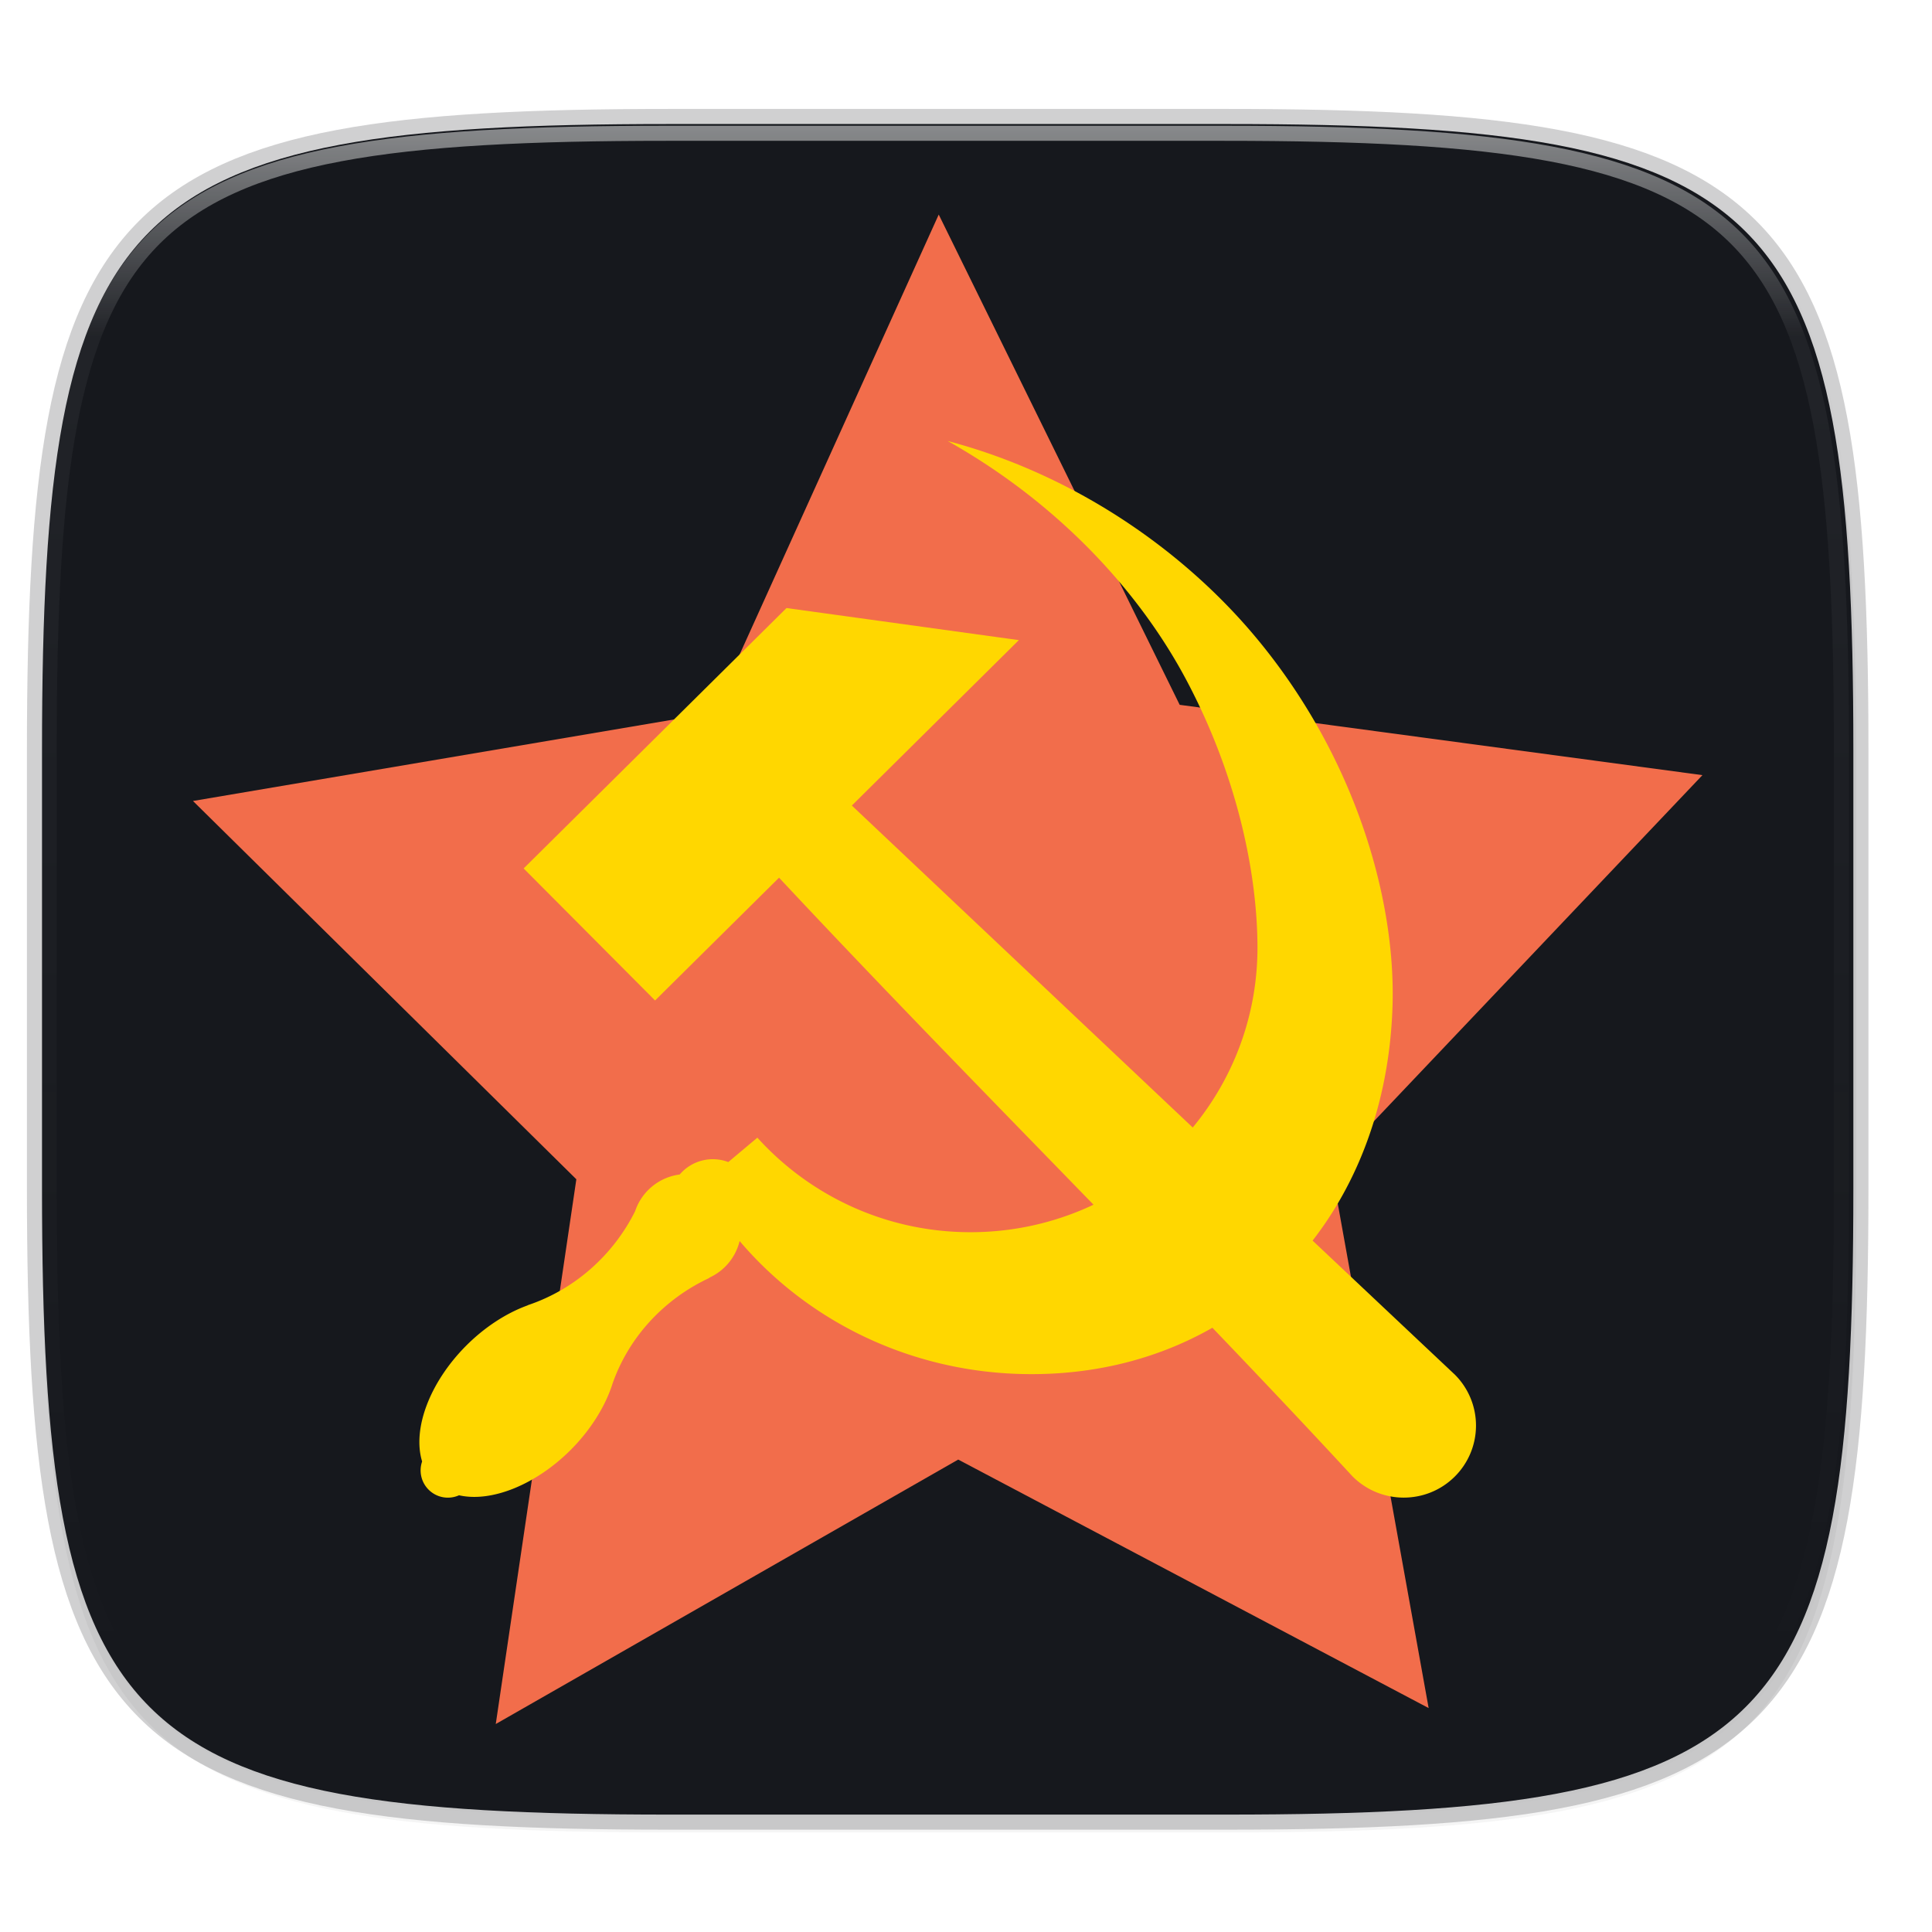 <svg width="256" height="256" viewBox="0 0 67.73 67.73" xmlns="http://www.w3.org/2000/svg">
    <defs>
        <linearGradient id="d" x1="296" x2="296" y1="-212" y2="202.4" gradientUnits="userSpaceOnUse">
            <stop offset="0" stop-color="#FBFCFB"/>
            <stop offset=".135" stop-color="#FBFCFB" stop-opacity=".098"/>
            <stop offset="1" stop-color="#FBFCFB" stop-opacity="0"/>
        </linearGradient>
        <clipPath id="c">
            <path d="M361.938-212C507.235-212 528-191.287 528-46.125v116.25C528 215.286 507.235 236 361.937 236H214.063C68.766 236 48 215.286 48 70.125v-116.25C48-191.287 68.765-212 214.063-212z" fill="#C677DD"/>
        </clipPath>
        <filter id="b" x="-.02" y="-.03" width="1.046" height="1.05" color-interpolation-filters="sRGB">
            <feGaussianBlur stdDeviation="2.32"/>
        </filter>
        <filter id="a" x="-.01" y="-.01" width="1.023" height="1.025" color-interpolation-filters="sRGB">
            <feGaussianBlur stdDeviation="1.16"/>
        </filter>
    </defs>
    <path d="M43.005 4.348c19.221 0 21.968 2.74 21.968 21.944V41.67c0 19.204-2.747 21.944-21.968 21.944H23.442c-19.222 0-21.969-2.74-21.969-21.944V26.292c0-19.204 2.747-21.944 21.969-21.944z" fill="none" opacity=".2" stroke-linecap="round" stroke-linejoin="round" stroke-width="1.058" stroke="#16181D"/>
    <path transform="matrix(.265 0 0 .265 0 3.404)" d="M162.537 3.568c72.648 0 83.031 10.357 83.031 82.938v58.125c0 72.58-10.383 82.937-83.031 82.937H88.599c-72.648 0-83.031-10.357-83.031-82.937V86.506c0-72.581 10.383-82.938 83.031-82.938z" filter="url(#a)" opacity=".1"/>
    <path transform="matrix(.265 0 0 .265 0 3.404)" d="M162.537 5.568c72.648 0 83.031 10.357 83.031 82.938v58.125c0 72.58-10.383 82.937-83.031 82.937H88.599c-72.648 0-83.031-10.357-83.031-82.937V88.506c0-72.581 10.383-82.938 83.031-82.938z" filter="url(#b)" opacity=".2"/>
    <path d="M43.005 4.348c19.221 0 21.968 2.74 21.968 21.944V41.67c0 19.204-2.747 21.944-21.968 21.944H23.442c-19.222 0-21.969-2.74-21.969-21.944V26.292c0-19.204 2.747-21.944 21.969-21.944z" fill="#16181D"/>
    <path transform="matrix(.132 0 0 .132 -4.877 32.393)" d="M361.938-212C507.235-212 528-191.287 528-46.125v116.25C528 215.286 507.235 236 361.937 236H214.063C68.766 236 48 215.286 48 70.125v-116.25C48-191.287 68.765-212 214.063-212z" clip-path="url(#c)" fill="none" opacity=".5" stroke-linecap="round" stroke-linejoin="round" stroke-width="8" stroke="url(#d)"/>
    <path d="M50.084 59.88l-16.492-8.712-16.212 9.271 2.825-19.097L6.765 28.08l18.239-3.091 7.905-17.467 8.447 17.187 18.326 2.465L46.663 40.89z" fill="#F26D4B"/>
    <g fill="gold">
        <path d="M18.357 30.445l4.608 4.629 4.346-4.305c6.61 7.072 13.544 13.888 20.103 20.987.986.99 2.59.995 3.582.012a2.521 2.521 0 0 0 .012-3.572C43.968 41.57 36.906 34.89 29.863 28.24l5.855-5.799-8.146-1.125z"/>
        <path d="M33.223 15.46c3.791 2.13 6.67 5.186 8.367 8.38 1.721 3.239 2.478 6.62 2.493 9.322.032 5.542-4.504 10.035-10.06 10.035-2.966 0-5.631-1.28-7.472-3.314l-1.019.855a1.524 1.524 0 0 0-1.703.436 1.908 1.908 0 0 0-1.565 1.29c-.766 1.532-2.11 2.733-3.736 3.283a.325.325 0 0 0-.043.02c-.752.274-1.506.77-2.147 1.413-1.269 1.276-1.888 2.909-1.54 4.055a.956.956 0 0 0 1.294 1.185c1.146.258 2.704-.377 3.922-1.598.69-.695 1.208-1.517 1.462-2.323.566-1.614 1.782-2.928 3.328-3.668a.65.65 0 0 0 .093-.054 1.905 1.905 0 0 0 1.032-1.27c2.37 2.788 5.925 4.569 9.9 4.662 7.288.171 12.736-5.18 12.988-12.874.127-3.873-1.376-8.866-4.799-12.961-2.616-3.13-6.452-5.729-10.795-6.874z"/>
    </g>
</svg>
